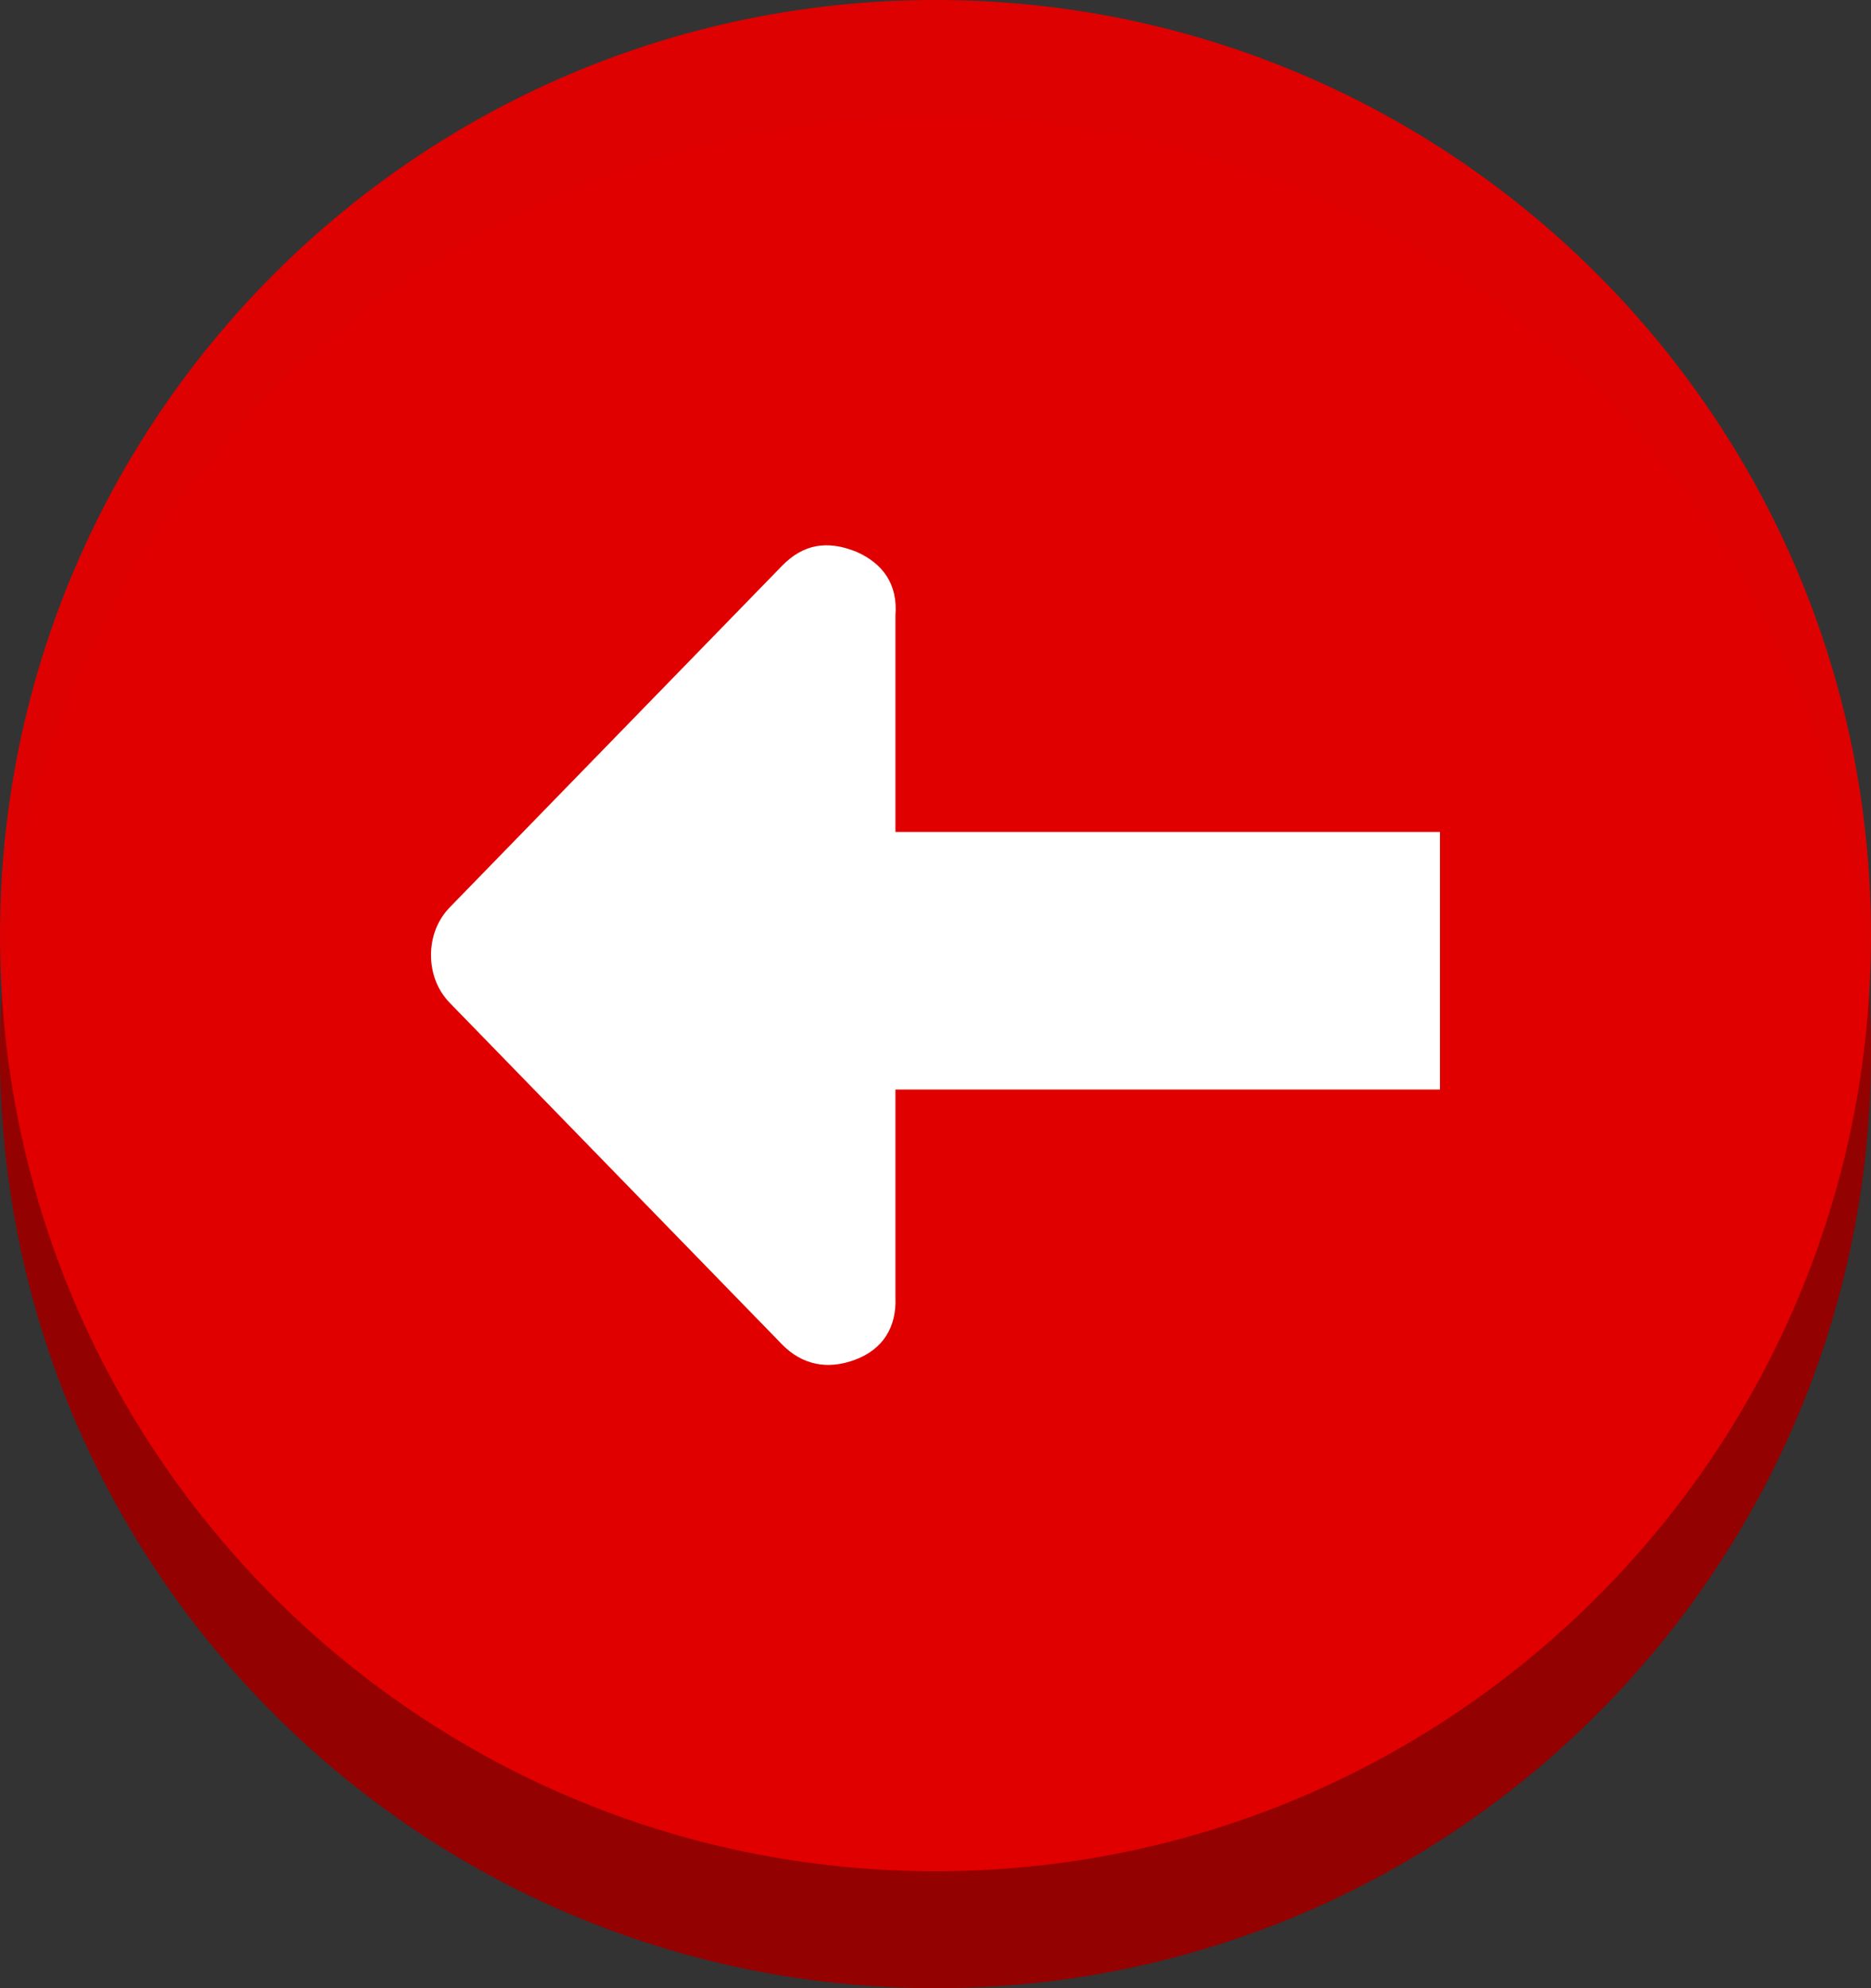 <svg version="1.1" xmlns="http://www.w3.org/2000/svg" xmlns:xlink="http://www.w3.org/1999/xlink" width="48" height="51" viewBox="0,0,48,51"><rect x="0" y="0" width="48" height="51" fill="#333333" stroke="none"/><g transform="translate(-216,-154.5)"><g data-paper-data="{&quot;isPaintingLayer&quot;:true}" fill-rule="nonzero" stroke="none" stroke-linecap="butt" stroke-linejoin="miter" stroke-miterlimit="10" stroke-dasharray="" stroke-dashoffset="0" style="mix-blend-mode: normal"><path d="M216,181.5c0,-13.255 10.745,-24 24,-24c13.255,0 24,10.745 24,24c0,13.255 -10.745,24 -24,24c-13.255,0 -24,-10.745 -24,-24z" fill="#960000" stroke-width="1" opacity="0.98"/><path d="M216,178.5c0,-13.255 10.745,-24 24,-24c13.255,0 24,10.745 24,24c0,13.255 -10.745,24 -24,24c-13.255,0 -24,-10.745 -24,-24z" fill="#e10000" stroke-width="1" opacity="0.98"/><path d="M238.972,187.783c0.032,0.765 -0.324,1.331 -1.036,1.597c-0.712,0.266 -1.36,0.133 -1.878,-0.399l-8.514,-8.75c-0.324,-0.333 -0.486,-0.765 -0.486,-1.231c0,-0.466 0.162,-0.898 0.486,-1.231l8.514,-8.75c0.55,-0.566 1.165,-0.665 1.91,-0.366c0.68,0.299 1.068,0.832 1.004,1.63" fill="#ffffff" stroke-width="1"/><path d="M236.115,182.448v-6.607h16.826v6.607z" fill="#ffffff" stroke-width="0"/></g></g></svg>